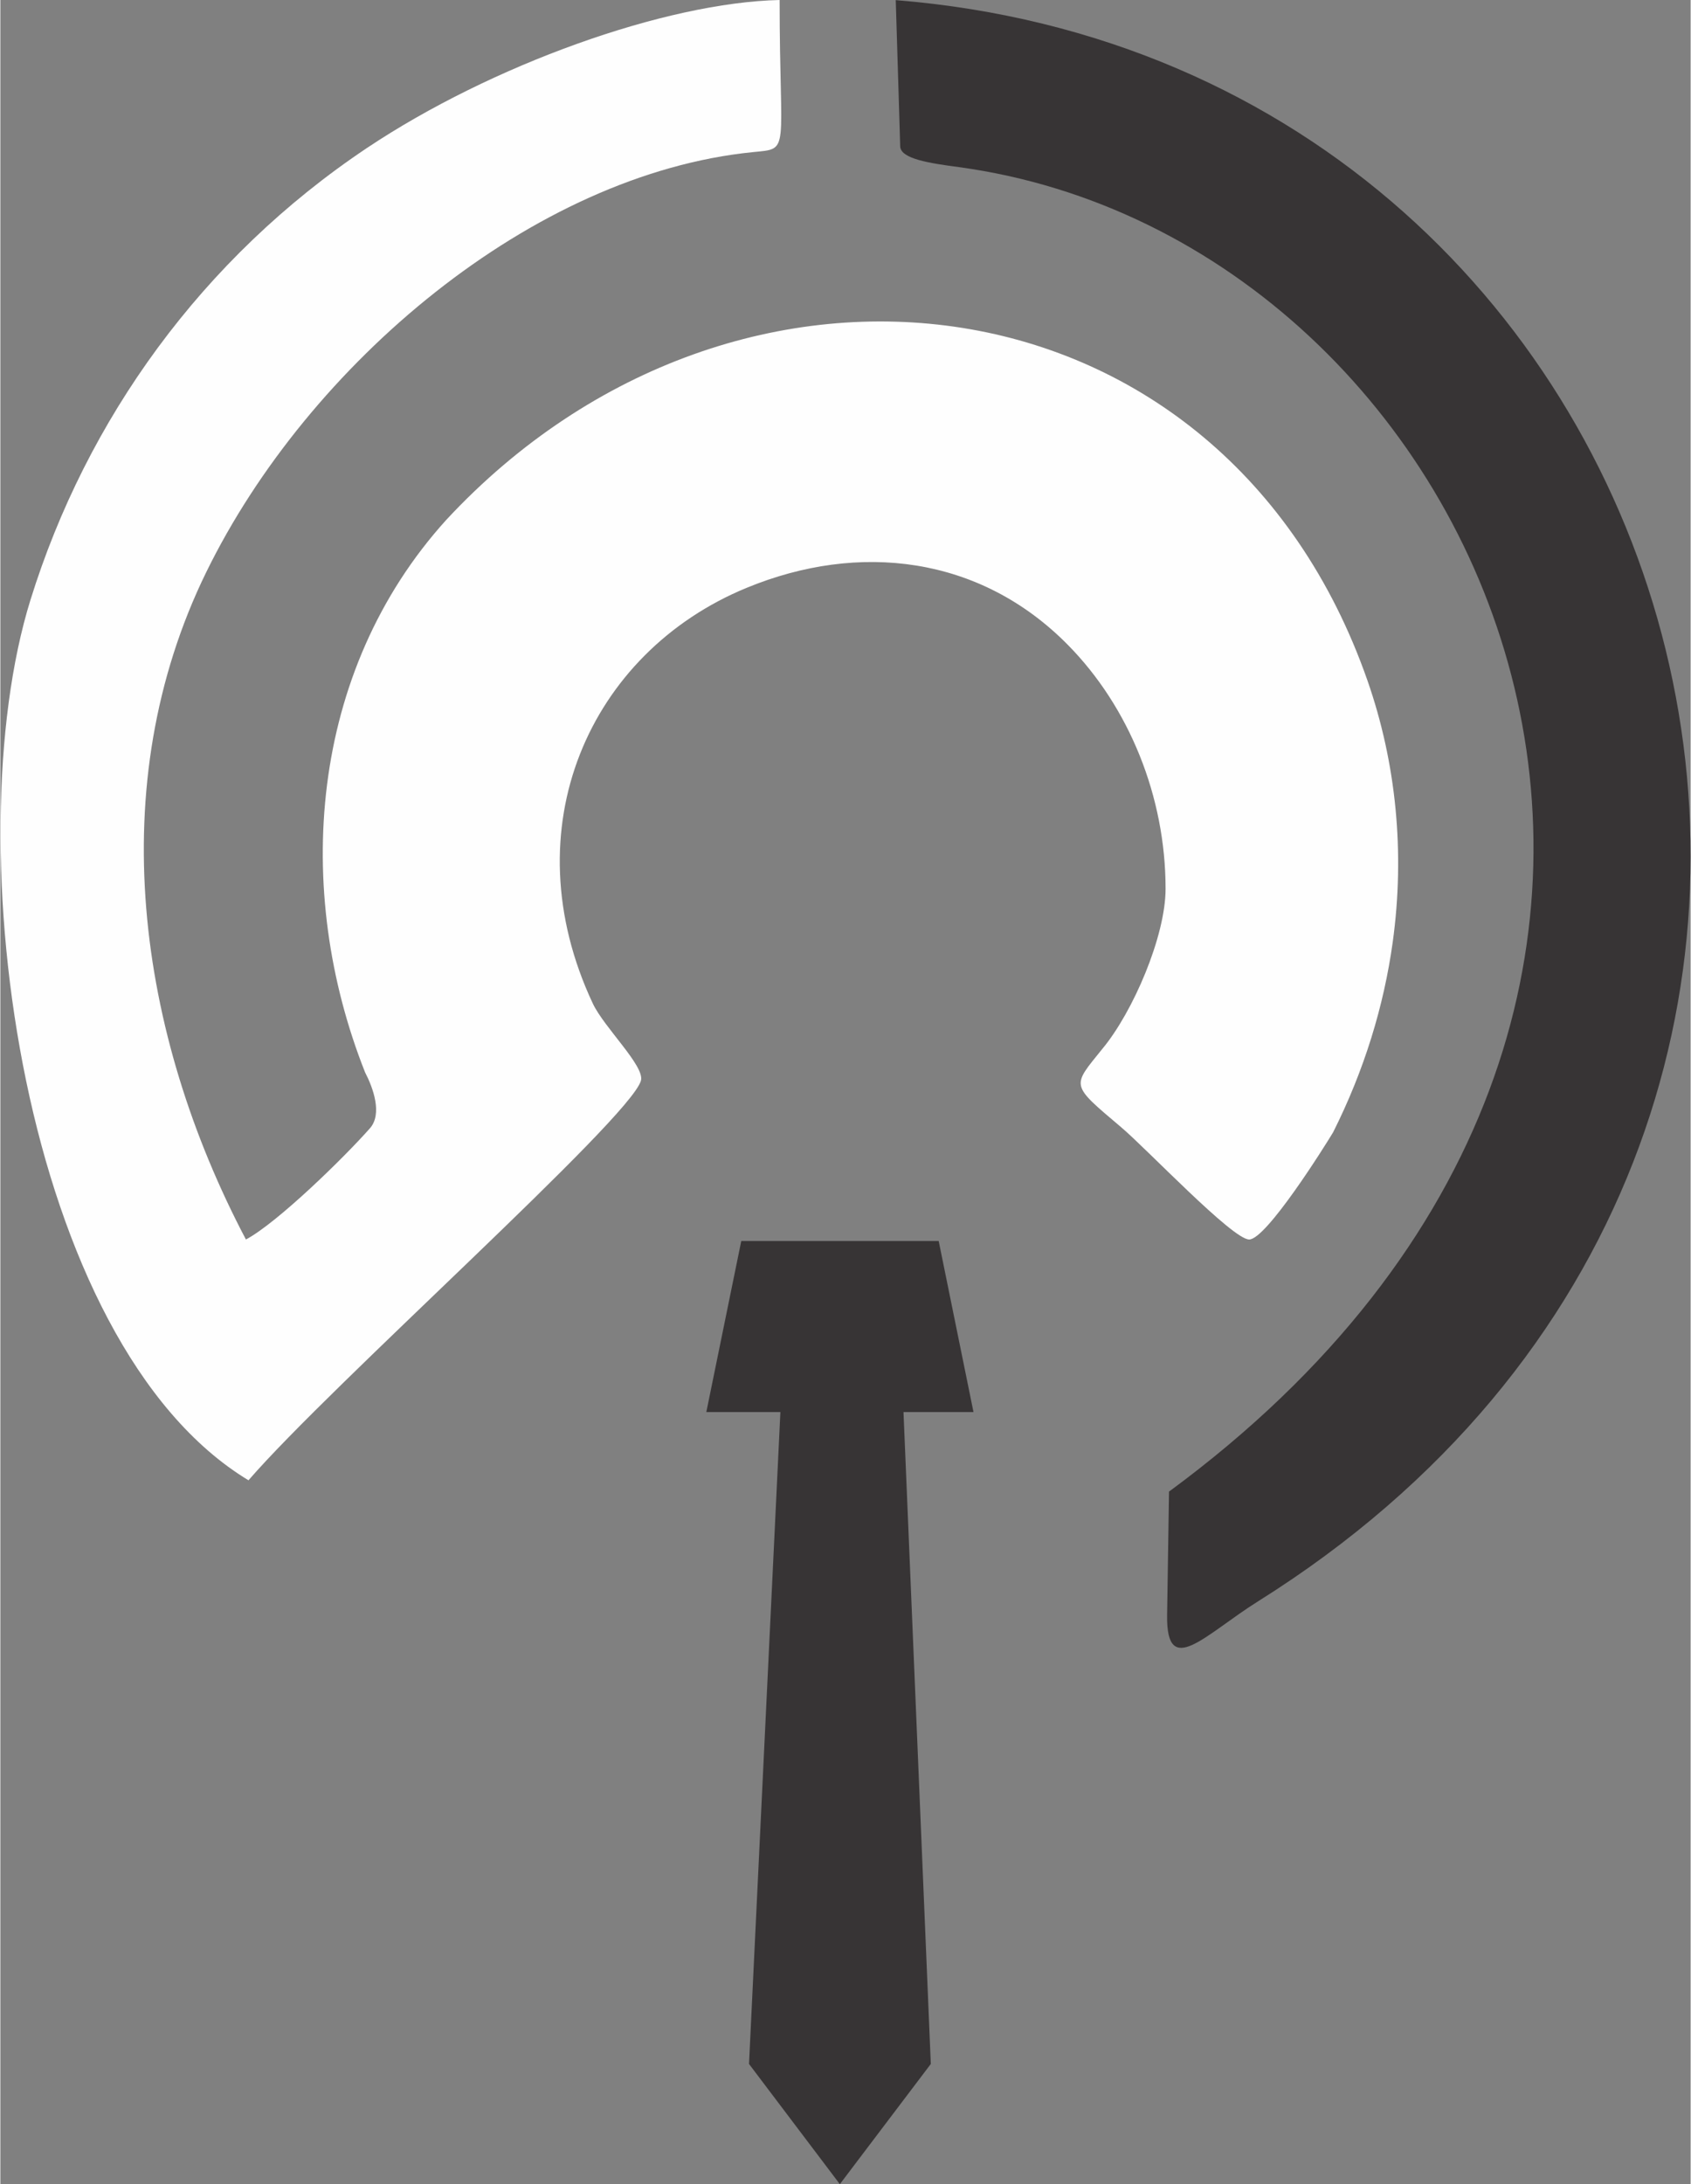 <?xml version="1.0" encoding="UTF-8"?>
<!DOCTYPE svg PUBLIC "-//W3C//DTD SVG 1.1//EN" "http://www.w3.org/Graphics/SVG/1.1/DTD/svg11.dtd">
<!-- Creator: CorelDRAW 2018 (64-Bit Evaluation Version) -->
<svg xmlns="http://www.w3.org/2000/svg" xml:space="preserve" width="1.253in" height="1.618in" version="1.1" style="shape-rendering:geometricPrecision; text-rendering:geometricPrecision; image-rendering:optimizeQuality; fill-rule:evenodd; clip-rule:evenodd"
viewBox="0 0 133.05 171.88"
 xmlns:xlink="http://www.w3.org/1999/xlink">
 <rect x="0" y="0" width="133.05" height="171.88" fill="#808080" stroke="none"/>
 <defs>
  <style type="text/css">
   <![CDATA[
    .fil0 {fill:#FEFEFE}
    .fil1 {fill:#373435}
   ]]>
  </style>
 </defs>
 <g id="Layer_x0020_1">
  <g id="_2403084896944">
   <path class="fil0" d="M19.53 116.49c6.5,-7.51 29.98,-28.4 30.89,-31.44 0.34,-1.13 -2.88,-4.17 -3.78,-6.07 -6.49,-13.8 -0.26,-27.63 12.1,-32.72 8.85,-3.65 18.39,-2.52 25.3,4.5 4.8,4.87 7.68,11.92 7.68,19.18 0,3.74 -2.57,9.7 -4.97,12.59 -2.42,3.01 -2.57,2.75 1.49,6.19 2.05,1.74 8.75,8.82 10.06,8.82 1.35,0 5.97,-7.37 6.61,-8.44 2.44,-4.86 3.99,-9.91 4.69,-14.96 0.97,-7.04 0.28,-14.09 -1.99,-20.59 -11.33,-32.41 -49.52,-37.36 -72.5,-12.65 -10.84,11.96 -12.08,29.18 -6.4,43.49 0.63,1.21 1.38,3.27 0.38,4.4 -2.02,2.29 -7.29,7.44 -9.76,8.75 -8.54,-16.21 -11.34,-35.73 -3.12,-52.52 8.03,-16.41 25.73,-31.33 43.04,-33.05 2.99,-0.3 2.09,0.19 2.09,-11.97 -9,0.2 -22.7,5.12 -32.46,11.63 -13.01,8.69 -22.1,21.39 -26.51,35.58 -5.99,19.28 -0.65,58.53 17.18,69.29z"/>
   <path class="fil1" d="M70.48 0.01c64.5,5.19 87.58,89.02 28.51,126.01 -4.15,2.6 -7.22,6.15 -7.15,1.09 0.05,-3.24 0.1,-6.49 0.15,-9.73 51.85,-38.13 25.5,-98.51 -16.55,-104.23 -2.24,-0.3 -4.59,-0.64 -4.61,-1.64 -0.01,-0.56 -0.04,-1.12 -0.05,-1.69 -0.1,-3.27 -0.2,-6.55 -0.3,-9.82z"/>
   <polygon class="fil1" points="71.09,111.12 73.24,162.42 66.08,171.88 58.93,162.42 61.4,111.12 55.57,111.12 58.32,97.66 73.86,97.66 76.6,111.12 "/>
  </g>
 </g>
</svg>
